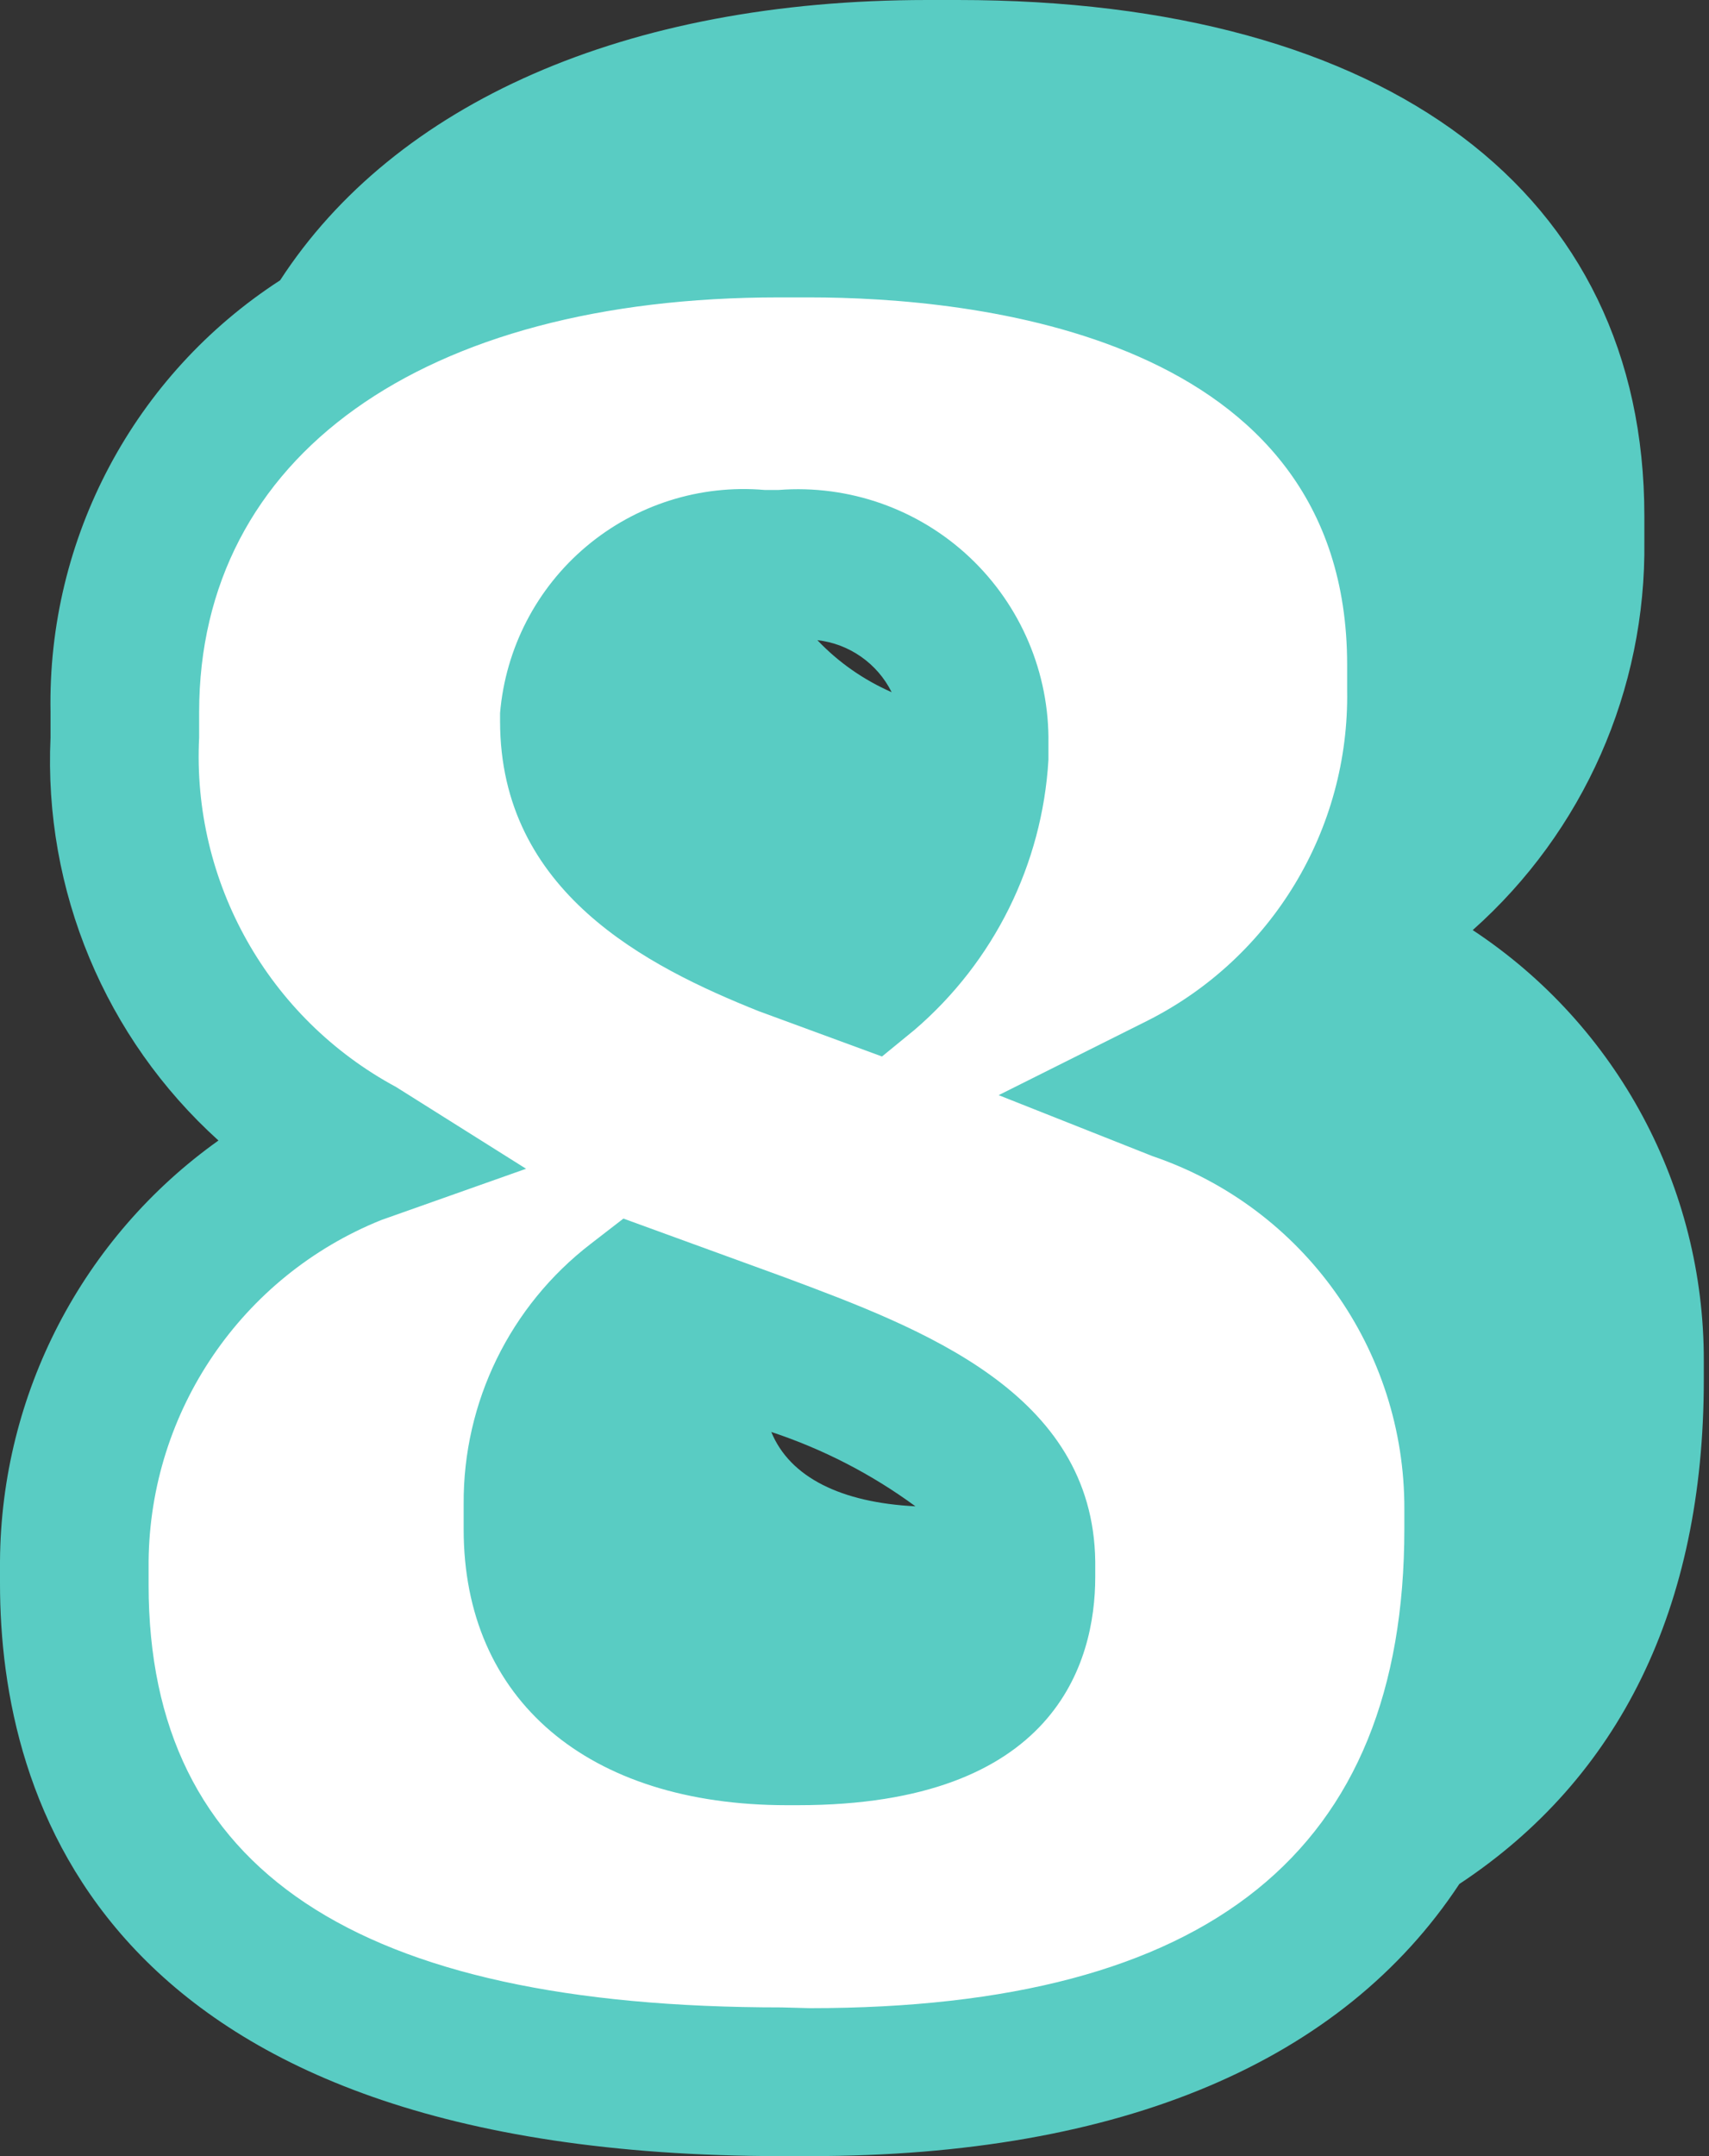<?xml version="1.0" encoding="UTF-8"?>
<svg width="23px" height="29px" viewBox="0 0 23 29" version="1.1" xmlns="http://www.w3.org/2000/svg" xmlns:xlink="http://www.w3.org/1999/xlink">
    <rect x="0" y="0" width="23" height="29" fill="#333333" stroke="none"/>
    <!-- Generator: Sketch 48.2 (47327) - http://www.bohemiancoding.com/sketch -->
    <title>8</title>
    <desc>Created with Sketch.</desc>
    <defs></defs>
    <g id="Page-1" stroke="none" stroke-width="1" fill="none" fill-rule="evenodd">
        <g id="8" fill-rule="nonzero">
            <path d="M16.37,14.51 L18.45,12 L18.45,6.89 C18.208,6.084 17.872,5.309 17.45,4.58 C17.16,4.41 12.24,2.91 12.24,2.91 L6.73,2.91 L3.37,4.83 L1.78,9.49 L2.2,13.16 L4.62,15.36 L1.45,18.36 L1,22.58 L2.33,25.83 C2.33,25.83 6.33,27.66 6.7,27.66 L13.33,27.66 L16.75,26.83 L19.67,23.91 L20,18 L16.37,14.51 Z M9.78,7.66 C9.95,7.74 11.28,7.58 12.36,7.66 C13.44,7.74 12.36,10.38 12.36,10.38 L11.94,10.38 C11.94,10.38 10,9.33 9.2,9 C8.4,8.67 9.62,7.58 9.78,7.66 Z M9.78,20.33 C9.738,19.691 9.738,19.049 9.78,18.41 C10.311,18.158 10.878,17.989 11.46,17.91 C12.05,17.91 13.7,19.66 13.7,19.91 C13.784,20.725 13.921,21.533 14.11,22.33 C12.62,21.769 11.173,21.1 9.78,20.33 Z" id="Shape" fill="#FFFFFF"></path>
            <path d="M19.82,12.51 C21.312,11.184 22.155,9.276 22.13,7.28 L22.13,6.94 C22.13,2.6 18.68,0 12.89,0 L12.48,0 C8.4,0 5.31,1.4 3.77,3.77 C1.805,5.042 0.636,7.239 0.68,9.58 L0.68,9.92 C0.586,11.974 1.415,13.962 2.94,15.34 C1.107,16.645 0.014,18.751 0,21 L0,21.3 C7.77156117e-16,24.19 1.37,29 10.52,29 L10.9,29 C15.11,29 18.07,27.72 19.64,25.34 C21.79,23.92 22.93,21.63 22.93,18.56 L22.93,18.3 C22.934,15.969 21.766,13.793 19.82,12.51 Z M10.52,27 C4.79,27 2,25.15 2,21.32 L2,21 C2.019,18.978 3.254,17.166 5.13,16.41 L7.08,15.72 L5.33,14.62 C3.614,13.696 2.582,11.867 2.68,9.92 L2.68,9.58 C2.68,6.14 5.68,4 10.48,4 L10.89,4 C13.07,4 18.13,4.48 18.13,8.94 L18.13,9.28 C18.162,11.157 17.116,12.886 15.44,13.73 L13.44,14.73 L15.51,15.55 C17.543,16.241 18.907,18.153 18.9,20.3 L18.9,20.56 C18.9,24.9 16.28,27.01 10.9,27.01 L10.52,27 Z" id="Shape" fill="#59CCC3"></path>
            <path d="M10.21,13.6 L11.87,14.21 L12.31,13.85 C13.377,12.934 14.027,11.624 14.11,10.22 L14.11,10 C14.124,9.052 13.738,8.143 13.048,7.494 C12.357,6.845 11.425,6.517 10.48,6.59 L10.29,6.59 C9.42,6.515 8.556,6.789 7.888,7.352 C7.22,7.915 6.804,8.72 6.73,9.59 L6.73,9.7 C6.73,12 8.71,13 10.21,13.6 Z M12,9.31 C11.623,9.145 11.283,8.908 11,8.61 C11.43,8.659 11.807,8.923 12,9.31 Z" id="Shape" fill="#59CCC3"></path>
            <path d="M10.56,17.18 L8.39,16.39 L7.95,16.73 C6.864,17.565 6.231,18.86 6.24,20.23 L6.24,20.57 C6.24,22.86 7.91,24.28 10.59,24.28 L10.74,24.28 C14.2,24.28 14.74,22.36 14.74,21.21 L14.74,21 C14.71,18.73 12.41,17.87 10.56,17.18 Z M12.32,20.26 C11.32,20.21 10.63,19.87 10.38,19.26 C11.075,19.49 11.73,19.827 12.32,20.26 Z" id="Shape" fill="#59CCC3"></path>
        </g>
    </g>
</svg>